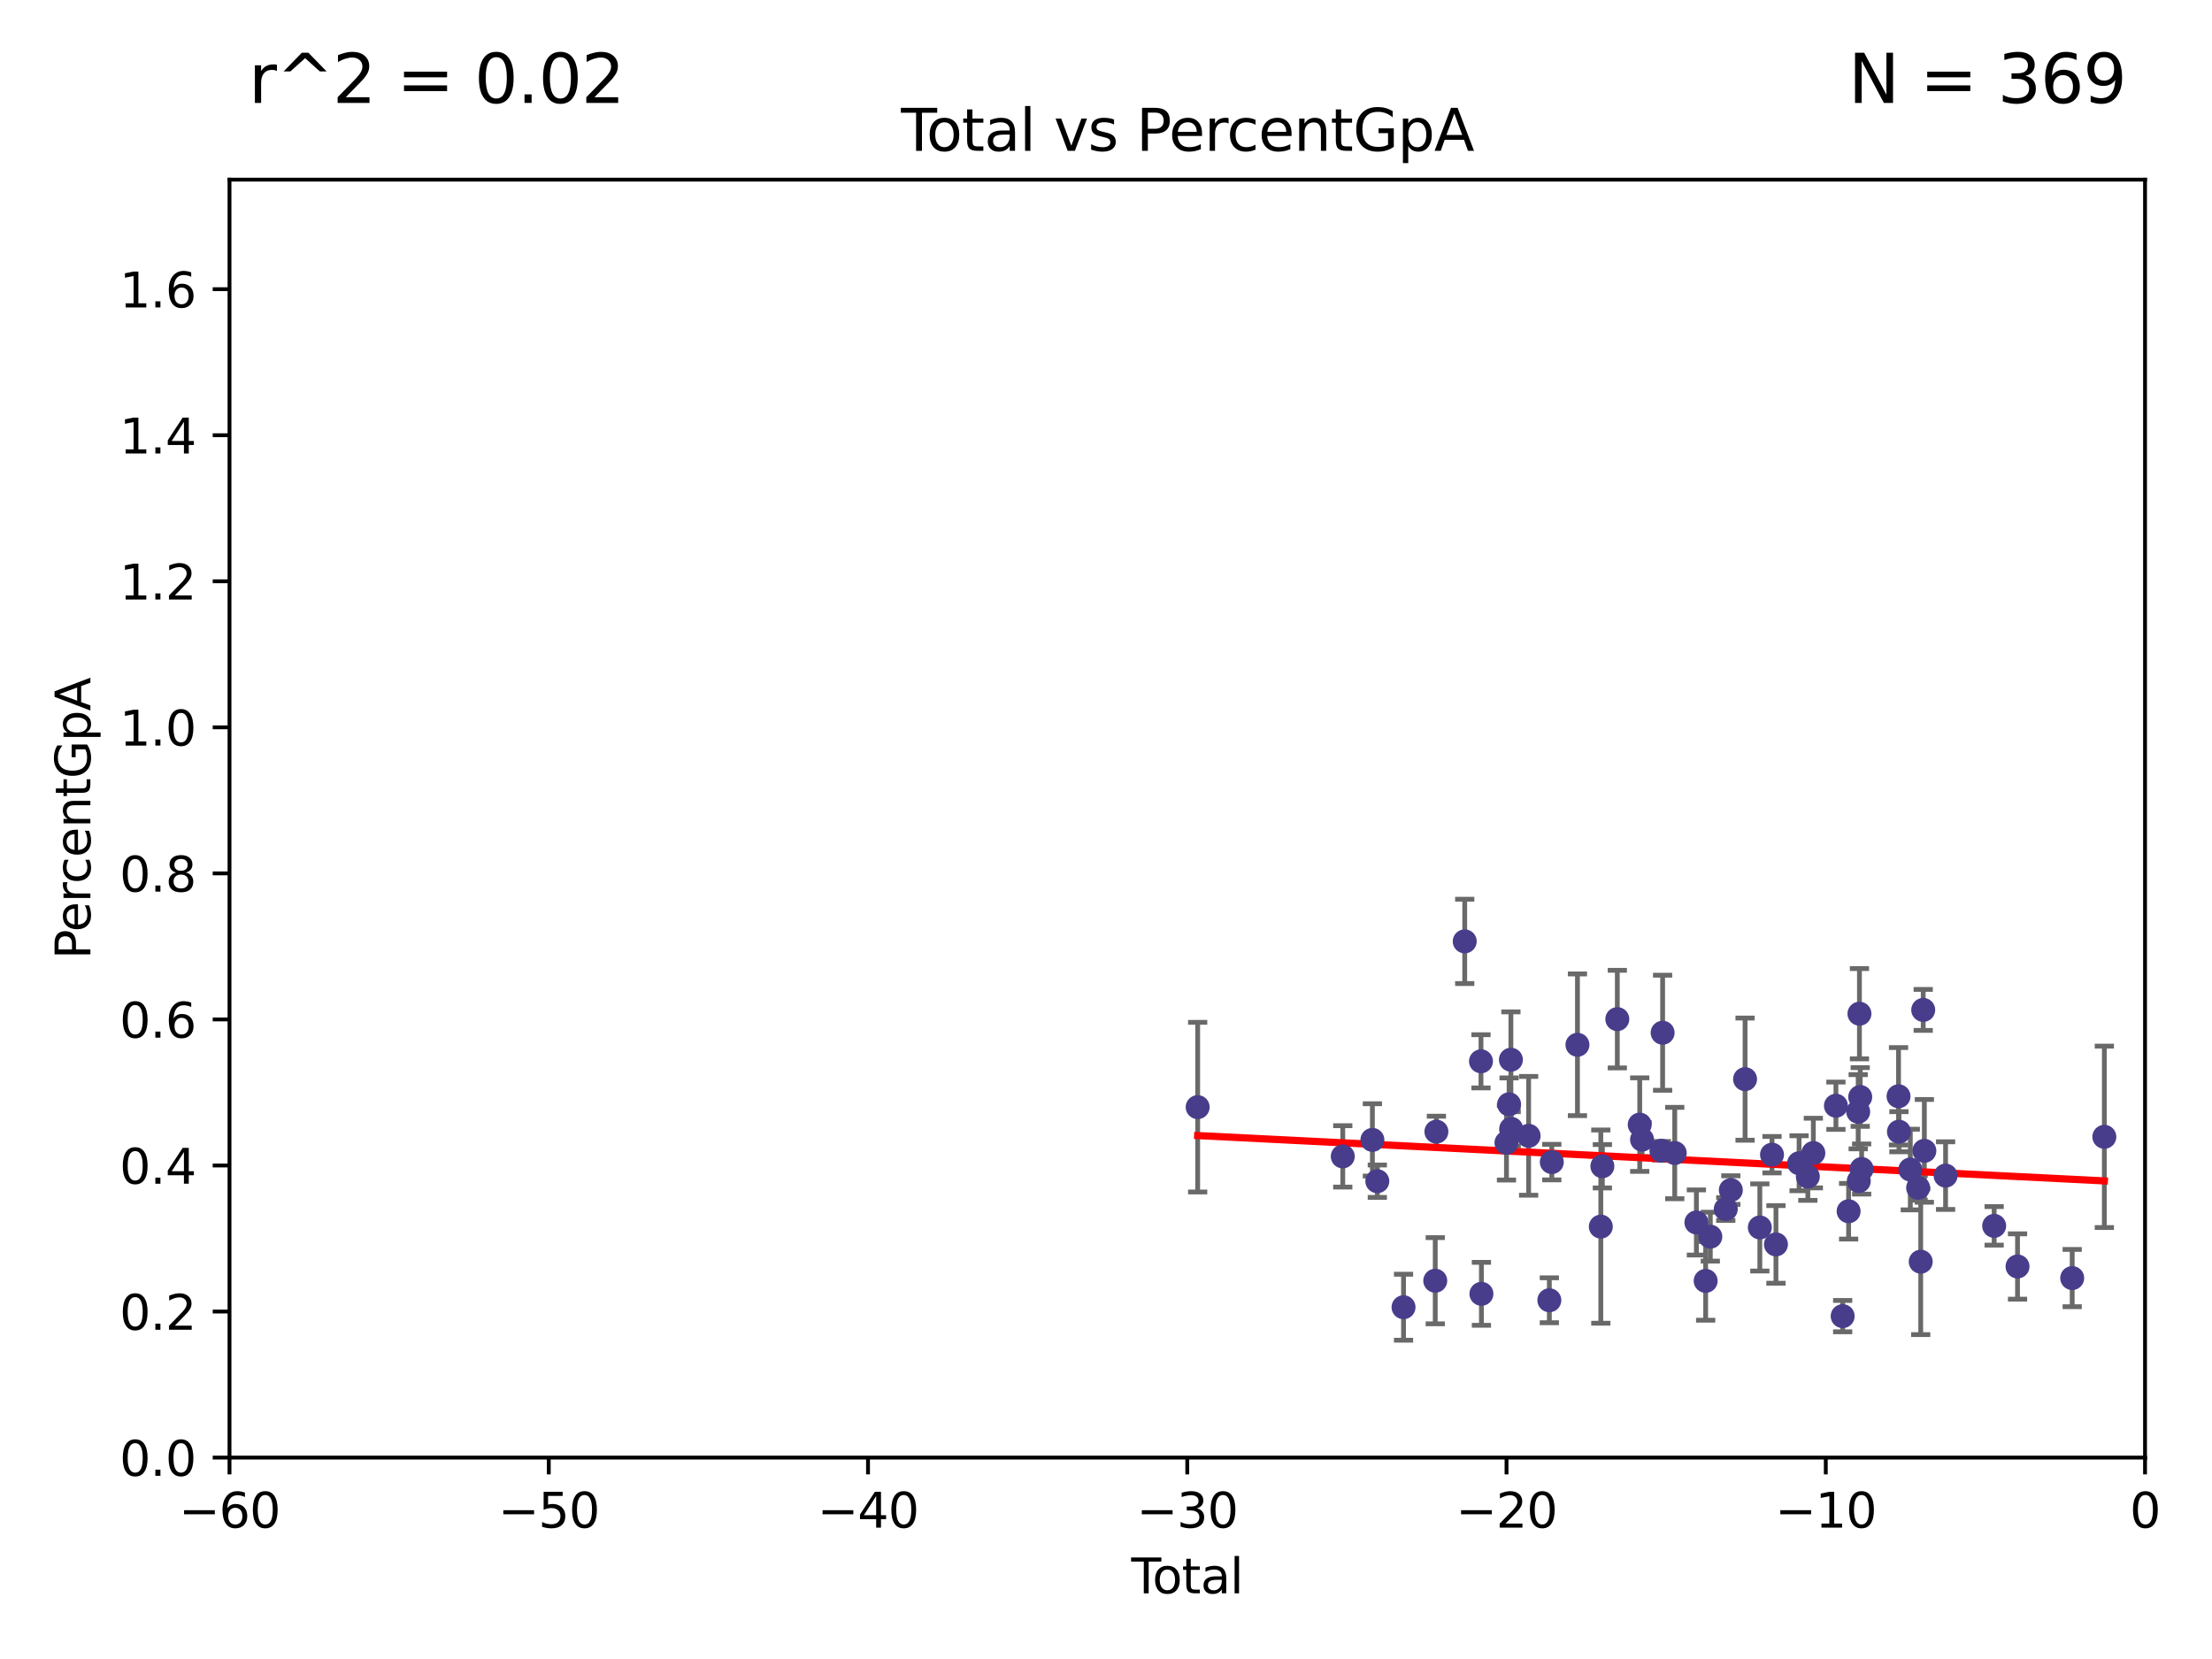 <?xml version="1.0" encoding="utf-8" standalone="no"?>
<!DOCTYPE svg PUBLIC "-//W3C//DTD SVG 1.1//EN"
  "http://www.w3.org/Graphics/SVG/1.1/DTD/svg11.dtd">
<svg xmlns:xlink="http://www.w3.org/1999/xlink" width="460.8pt" height="345.6pt" viewBox="0 0 460.8 345.6" xmlns="http://www.w3.org/2000/svg" version="1.1">
 <defs>
  <style type="text/css">*{stroke-linejoin: round; stroke-linecap: butt}</style>
 </defs>
 <g id="figure_1">
  <g id="patch_1">
   <path d="M 0 345.6 
L 460.8 345.6 
L 460.8 0 
L 0 0 
z
" style="fill: #ffffff"/>
  </g>
  <g id="axes_1">
   <g id="patch_2">
    <path d="M 47.81 303.64 
L 446.85 303.64 
L 446.85 37.422 
L 47.81 37.422 
z
" style="fill: #ffffff"/>
   </g>
   <g id="PathCollection_1">
    <defs>
     <path id="m0f0cad0b90" d="M 0 1.118 
C 0.297 1.118 0.581 1 0.791 0.791 
C 1 0.581 1.118 0.297 1.118 0 
C 1.118 -0.297 1 -0.581 0.791 -0.791 
C 0.581 -1 0.297 -1.118 0 -1.118 
C -0.297 -1.118 -0.581 -1 -0.791 -0.791 
C -1 -0.581 -1.118 -0.297 -1.118 0 
C -1.118 0.297 -1 0.581 -0.791 0.791 
C -0.581 1 -0.297 1.118 0 1.118 
z
" style="stroke: #483d8b"/>
    </defs>
    <g clip-path="url(#p3edbc4e175)">
     <use xlink:href="#m0f0cad0b90" x="249.497" y="230.636" style="fill: #483d8b; stroke: #483d8b"/>
     <use xlink:href="#m0f0cad0b90" x="279.723" y="240.898" style="fill: #483d8b; stroke: #483d8b"/>
     <use xlink:href="#m0f0cad0b90" x="285.896" y="237.459" style="fill: #483d8b; stroke: #483d8b"/>
     <use xlink:href="#m0f0cad0b90" x="286.922" y="246.068" style="fill: #483d8b; stroke: #483d8b"/>
     <use xlink:href="#m0f0cad0b90" x="292.381" y="272.318" style="fill: #483d8b; stroke: #483d8b"/>
     <use xlink:href="#m0f0cad0b90" x="298.989" y="266.798" style="fill: #483d8b; stroke: #483d8b"/>
     <use xlink:href="#m0f0cad0b90" x="299.228" y="235.745" style="fill: #483d8b; stroke: #483d8b"/>
     <use xlink:href="#m0f0cad0b90" x="305.128" y="196.105" style="fill: #483d8b; stroke: #483d8b"/>
     <use xlink:href="#m0f0cad0b90" x="308.516" y="221.09" style="fill: #483d8b; stroke: #483d8b"/>
     <use xlink:href="#m0f0cad0b90" x="308.606" y="269.526" style="fill: #483d8b; stroke: #483d8b"/>
     <use xlink:href="#m0f0cad0b90" x="313.825" y="238.059" style="fill: #483d8b; stroke: #483d8b"/>
     <use xlink:href="#m0f0cad0b90" x="314.37" y="230.044" style="fill: #483d8b; stroke: #483d8b"/>
     <use xlink:href="#m0f0cad0b90" x="314.749" y="220.758" style="fill: #483d8b; stroke: #483d8b"/>
     <use xlink:href="#m0f0cad0b90" x="314.809" y="235.152" style="fill: #483d8b; stroke: #483d8b"/>
     <use xlink:href="#m0f0cad0b90" x="318.44" y="236.613" style="fill: #483d8b; stroke: #483d8b"/>
     <use xlink:href="#m0f0cad0b90" x="322.756" y="270.867" style="fill: #483d8b; stroke: #483d8b"/>
     <use xlink:href="#m0f0cad0b90" x="323.267" y="242.086" style="fill: #483d8b; stroke: #483d8b"/>
     <use xlink:href="#m0f0cad0b90" x="328.612" y="217.647" style="fill: #483d8b; stroke: #483d8b"/>
     <use xlink:href="#m0f0cad0b90" x="333.48" y="255.527" style="fill: #483d8b; stroke: #483d8b"/>
     <use xlink:href="#m0f0cad0b90" x="333.803" y="242.948" style="fill: #483d8b; stroke: #483d8b"/>
     <use xlink:href="#m0f0cad0b90" x="336.916" y="212.301" style="fill: #483d8b; stroke: #483d8b"/>
     <use xlink:href="#m0f0cad0b90" x="341.585" y="234.276" style="fill: #483d8b; stroke: #483d8b"/>
     <use xlink:href="#m0f0cad0b90" x="342.07" y="237.404" style="fill: #483d8b; stroke: #483d8b"/>
     <use xlink:href="#m0f0cad0b90" x="346.105" y="239.721" style="fill: #483d8b; stroke: #483d8b"/>
     <use xlink:href="#m0f0cad0b90" x="346.355" y="215.136" style="fill: #483d8b; stroke: #483d8b"/>
     <use xlink:href="#m0f0cad0b90" x="348.878" y="240.198" style="fill: #483d8b; stroke: #483d8b"/>
     <use xlink:href="#m0f0cad0b90" x="353.39" y="254.661" style="fill: #483d8b; stroke: #483d8b"/>
     <use xlink:href="#m0f0cad0b90" x="355.32" y="266.83" style="fill: #483d8b; stroke: #483d8b"/>
     <use xlink:href="#m0f0cad0b90" x="356.289" y="257.621" style="fill: #483d8b; stroke: #483d8b"/>
     <use xlink:href="#m0f0cad0b90" x="359.51" y="251.87" style="fill: #483d8b; stroke: #483d8b"/>
     <use xlink:href="#m0f0cad0b90" x="360.564" y="247.916" style="fill: #483d8b; stroke: #483d8b"/>
     <use xlink:href="#m0f0cad0b90" x="363.53" y="224.804" style="fill: #483d8b; stroke: #483d8b"/>
     <use xlink:href="#m0f0cad0b90" x="366.606" y="255.699" style="fill: #483d8b; stroke: #483d8b"/>
     <use xlink:href="#m0f0cad0b90" x="369.143" y="240.539" style="fill: #483d8b; stroke: #483d8b"/>
     <use xlink:href="#m0f0cad0b90" x="369.962" y="259.234" style="fill: #483d8b; stroke: #483d8b"/>
     <use xlink:href="#m0f0cad0b90" x="374.781" y="242.325" style="fill: #483d8b; stroke: #483d8b"/>
     <use xlink:href="#m0f0cad0b90" x="376.606" y="245.094" style="fill: #483d8b; stroke: #483d8b"/>
     <use xlink:href="#m0f0cad0b90" x="377.752" y="240.203" style="fill: #483d8b; stroke: #483d8b"/>
     <use xlink:href="#m0f0cad0b90" x="382.455" y="230.344" style="fill: #483d8b; stroke: #483d8b"/>
     <use xlink:href="#m0f0cad0b90" x="383.862" y="274.174" style="fill: #483d8b; stroke: #483d8b"/>
     <use xlink:href="#m0f0cad0b90" x="385.101" y="252.327" style="fill: #483d8b; stroke: #483d8b"/>
     <use xlink:href="#m0f0cad0b90" x="387.096" y="231.596" style="fill: #483d8b; stroke: #483d8b"/>
     <use xlink:href="#m0f0cad0b90" x="387.216" y="246.04" style="fill: #483d8b; stroke: #483d8b"/>
     <use xlink:href="#m0f0cad0b90" x="387.356" y="211.174" style="fill: #483d8b; stroke: #483d8b"/>
     <use xlink:href="#m0f0cad0b90" x="387.517" y="228.522" style="fill: #483d8b; stroke: #483d8b"/>
     <use xlink:href="#m0f0cad0b90" x="387.815" y="243.53" style="fill: #483d8b; stroke: #483d8b"/>
     <use xlink:href="#m0f0cad0b90" x="395.499" y="228.373" style="fill: #483d8b; stroke: #483d8b"/>
     <use xlink:href="#m0f0cad0b90" x="395.584" y="235.757" style="fill: #483d8b; stroke: #483d8b"/>
     <use xlink:href="#m0f0cad0b90" x="397.952" y="243.635" style="fill: #483d8b; stroke: #483d8b"/>
     <use xlink:href="#m0f0cad0b90" x="399.581" y="247.445" style="fill: #483d8b; stroke: #483d8b"/>
     <use xlink:href="#m0f0cad0b90" x="400.122" y="262.833" style="fill: #483d8b; stroke: #483d8b"/>
     <use xlink:href="#m0f0cad0b90" x="400.641" y="210.384" style="fill: #483d8b; stroke: #483d8b"/>
     <use xlink:href="#m0f0cad0b90" x="400.879" y="239.742" style="fill: #483d8b; stroke: #483d8b"/>
     <use xlink:href="#m0f0cad0b90" x="405.301" y="244.904" style="fill: #483d8b; stroke: #483d8b"/>
     <use xlink:href="#m0f0cad0b90" x="415.42" y="255.371" style="fill: #483d8b; stroke: #483d8b"/>
     <use xlink:href="#m0f0cad0b90" x="420.288" y="263.83" style="fill: #483d8b; stroke: #483d8b"/>
     <use xlink:href="#m0f0cad0b90" x="431.677" y="266.244" style="fill: #483d8b; stroke: #483d8b"/>
     <use xlink:href="#m0f0cad0b90" x="438.373" y="236.821" style="fill: #483d8b; stroke: #483d8b"/>
    </g>
   </g>
   <g id="matplotlib.axis_1">
    <g id="xtick_1">
     <g id="line2d_1">
      <defs>
       <path id="m8036f5de0e" d="M 0 0 
L 0 3.5 
" style="stroke: #000000; stroke-width: 0.8"/>
      </defs>
      <g>
       <use xlink:href="#m8036f5de0e" x="47.81" y="303.64" style="stroke: #000000; stroke-width: 0.8"/>
      </g>
     </g>
     <g id="text_1">
      <!-- −60 -->
      <g transform="translate(37.258 318.238)scale(0.1 -0.1)">
       <defs>
        <path id="DejaVuSans-2212" d="M 678 2272 
L 4684 2272 
L 4684 1741 
L 678 1741 
L 678 2272 
z
" transform="scale(0.016)"/>
        <path id="DejaVuSans-36" d="M 2113 2584 
Q 1688 2584 1439 2293 
Q 1191 2003 1191 1497 
Q 1191 994 1439 701 
Q 1688 409 2113 409 
Q 2538 409 2786 701 
Q 3034 994 3034 1497 
Q 3034 2003 2786 2293 
Q 2538 2584 2113 2584 
z
M 3366 4563 
L 3366 3988 
Q 3128 4100 2886 4159 
Q 2644 4219 2406 4219 
Q 1781 4219 1451 3797 
Q 1122 3375 1075 2522 
Q 1259 2794 1537 2939 
Q 1816 3084 2150 3084 
Q 2853 3084 3261 2657 
Q 3669 2231 3669 1497 
Q 3669 778 3244 343 
Q 2819 -91 2113 -91 
Q 1303 -91 875 529 
Q 447 1150 447 2328 
Q 447 3434 972 4092 
Q 1497 4750 2381 4750 
Q 2619 4750 2861 4703 
Q 3103 4656 3366 4563 
z
" transform="scale(0.016)"/>
        <path id="DejaVuSans-30" d="M 2034 4250 
Q 1547 4250 1301 3770 
Q 1056 3291 1056 2328 
Q 1056 1369 1301 889 
Q 1547 409 2034 409 
Q 2525 409 2770 889 
Q 3016 1369 3016 2328 
Q 3016 3291 2770 3770 
Q 2525 4250 2034 4250 
z
M 2034 4750 
Q 2819 4750 3233 4129 
Q 3647 3509 3647 2328 
Q 3647 1150 3233 529 
Q 2819 -91 2034 -91 
Q 1250 -91 836 529 
Q 422 1150 422 2328 
Q 422 3509 836 4129 
Q 1250 4750 2034 4750 
z
" transform="scale(0.016)"/>
       </defs>
       <use xlink:href="#DejaVuSans-2212"/>
       <use xlink:href="#DejaVuSans-36" x="83.789"/>
       <use xlink:href="#DejaVuSans-30" x="147.412"/>
      </g>
     </g>
    </g>
    <g id="xtick_2">
     <g id="line2d_2">
      <g>
       <use xlink:href="#m8036f5de0e" x="114.317" y="303.64" style="stroke: #000000; stroke-width: 0.8"/>
      </g>
     </g>
     <g id="text_2">
      <!-- −50 -->
      <g transform="translate(103.764 318.238)scale(0.1 -0.1)">
       <defs>
        <path id="DejaVuSans-35" d="M 691 4666 
L 3169 4666 
L 3169 4134 
L 1269 4134 
L 1269 2991 
Q 1406 3038 1543 3061 
Q 1681 3084 1819 3084 
Q 2600 3084 3056 2656 
Q 3513 2228 3513 1497 
Q 3513 744 3044 326 
Q 2575 -91 1722 -91 
Q 1428 -91 1123 -41 
Q 819 9 494 109 
L 494 744 
Q 775 591 1075 516 
Q 1375 441 1709 441 
Q 2250 441 2565 725 
Q 2881 1009 2881 1497 
Q 2881 1984 2565 2268 
Q 2250 2553 1709 2553 
Q 1456 2553 1204 2497 
Q 953 2441 691 2322 
L 691 4666 
z
" transform="scale(0.016)"/>
       </defs>
       <use xlink:href="#DejaVuSans-2212"/>
       <use xlink:href="#DejaVuSans-35" x="83.789"/>
       <use xlink:href="#DejaVuSans-30" x="147.412"/>
      </g>
     </g>
    </g>
    <g id="xtick_3">
     <g id="line2d_3">
      <g>
       <use xlink:href="#m8036f5de0e" x="180.823" y="303.64" style="stroke: #000000; stroke-width: 0.8"/>
      </g>
     </g>
     <g id="text_3">
      <!-- −40 -->
      <g transform="translate(170.271 318.238)scale(0.1 -0.1)">
       <defs>
        <path id="DejaVuSans-34" d="M 2419 4116 
L 825 1625 
L 2419 1625 
L 2419 4116 
z
M 2253 4666 
L 3047 4666 
L 3047 1625 
L 3713 1625 
L 3713 1100 
L 3047 1100 
L 3047 0 
L 2419 0 
L 2419 1100 
L 313 1100 
L 313 1709 
L 2253 4666 
z
" transform="scale(0.016)"/>
       </defs>
       <use xlink:href="#DejaVuSans-2212"/>
       <use xlink:href="#DejaVuSans-34" x="83.789"/>
       <use xlink:href="#DejaVuSans-30" x="147.412"/>
      </g>
     </g>
    </g>
    <g id="xtick_4">
     <g id="line2d_4">
      <g>
       <use xlink:href="#m8036f5de0e" x="247.33" y="303.64" style="stroke: #000000; stroke-width: 0.8"/>
      </g>
     </g>
     <g id="text_4">
      <!-- −30 -->
      <g transform="translate(236.778 318.238)scale(0.1 -0.1)">
       <defs>
        <path id="DejaVuSans-33" d="M 2597 2516 
Q 3050 2419 3304 2112 
Q 3559 1806 3559 1356 
Q 3559 666 3084 287 
Q 2609 -91 1734 -91 
Q 1441 -91 1130 -33 
Q 819 25 488 141 
L 488 750 
Q 750 597 1062 519 
Q 1375 441 1716 441 
Q 2309 441 2620 675 
Q 2931 909 2931 1356 
Q 2931 1769 2642 2001 
Q 2353 2234 1838 2234 
L 1294 2234 
L 1294 2753 
L 1863 2753 
Q 2328 2753 2575 2939 
Q 2822 3125 2822 3475 
Q 2822 3834 2567 4026 
Q 2313 4219 1838 4219 
Q 1578 4219 1281 4162 
Q 984 4106 628 3988 
L 628 4550 
Q 988 4650 1302 4700 
Q 1616 4750 1894 4750 
Q 2613 4750 3031 4423 
Q 3450 4097 3450 3541 
Q 3450 3153 3228 2886 
Q 3006 2619 2597 2516 
z
" transform="scale(0.016)"/>
       </defs>
       <use xlink:href="#DejaVuSans-2212"/>
       <use xlink:href="#DejaVuSans-33" x="83.789"/>
       <use xlink:href="#DejaVuSans-30" x="147.412"/>
      </g>
     </g>
    </g>
    <g id="xtick_5">
     <g id="line2d_5">
      <g>
       <use xlink:href="#m8036f5de0e" x="313.837" y="303.64" style="stroke: #000000; stroke-width: 0.8"/>
      </g>
     </g>
     <g id="text_5">
      <!-- −20 -->
      <g transform="translate(303.284 318.238)scale(0.1 -0.1)">
       <defs>
        <path id="DejaVuSans-32" d="M 1228 531 
L 3431 531 
L 3431 0 
L 469 0 
L 469 531 
Q 828 903 1448 1529 
Q 2069 2156 2228 2338 
Q 2531 2678 2651 2914 
Q 2772 3150 2772 3378 
Q 2772 3750 2511 3984 
Q 2250 4219 1831 4219 
Q 1534 4219 1204 4116 
Q 875 4013 500 3803 
L 500 4441 
Q 881 4594 1212 4672 
Q 1544 4750 1819 4750 
Q 2544 4750 2975 4387 
Q 3406 4025 3406 3419 
Q 3406 3131 3298 2873 
Q 3191 2616 2906 2266 
Q 2828 2175 2409 1742 
Q 1991 1309 1228 531 
z
" transform="scale(0.016)"/>
       </defs>
       <use xlink:href="#DejaVuSans-2212"/>
       <use xlink:href="#DejaVuSans-32" x="83.789"/>
       <use xlink:href="#DejaVuSans-30" x="147.412"/>
      </g>
     </g>
    </g>
    <g id="xtick_6">
     <g id="line2d_6">
      <g>
       <use xlink:href="#m8036f5de0e" x="380.343" y="303.64" style="stroke: #000000; stroke-width: 0.8"/>
      </g>
     </g>
     <g id="text_6">
      <!-- −10 -->
      <g transform="translate(369.791 318.238)scale(0.1 -0.1)">
       <defs>
        <path id="DejaVuSans-31" d="M 794 531 
L 1825 531 
L 1825 4091 
L 703 3866 
L 703 4441 
L 1819 4666 
L 2450 4666 
L 2450 531 
L 3481 531 
L 3481 0 
L 794 0 
L 794 531 
z
" transform="scale(0.016)"/>
       </defs>
       <use xlink:href="#DejaVuSans-2212"/>
       <use xlink:href="#DejaVuSans-31" x="83.789"/>
       <use xlink:href="#DejaVuSans-30" x="147.412"/>
      </g>
     </g>
    </g>
    <g id="xtick_7">
     <g id="line2d_7">
      <g>
       <use xlink:href="#m8036f5de0e" x="446.85" y="303.64" style="stroke: #000000; stroke-width: 0.8"/>
      </g>
     </g>
     <g id="text_7">
      <!-- 0 -->
      <g transform="translate(443.669 318.238)scale(0.1 -0.1)">
       <use xlink:href="#DejaVuSans-30"/>
      </g>
     </g>
    </g>
    <g id="text_8">
     <!-- Total -->
     <g transform="translate(235.653 331.917)scale(0.1 -0.1)">
      <defs>
       <path id="DejaVuSans-54" d="M -19 4666 
L 3928 4666 
L 3928 4134 
L 2272 4134 
L 2272 0 
L 1638 0 
L 1638 4134 
L -19 4134 
L -19 4666 
z
" transform="scale(0.016)"/>
       <path id="DejaVuSans-6f" d="M 1959 3097 
Q 1497 3097 1228 2736 
Q 959 2375 959 1747 
Q 959 1119 1226 758 
Q 1494 397 1959 397 
Q 2419 397 2687 759 
Q 2956 1122 2956 1747 
Q 2956 2369 2687 2733 
Q 2419 3097 1959 3097 
z
M 1959 3584 
Q 2709 3584 3137 3096 
Q 3566 2609 3566 1747 
Q 3566 888 3137 398 
Q 2709 -91 1959 -91 
Q 1206 -91 779 398 
Q 353 888 353 1747 
Q 353 2609 779 3096 
Q 1206 3584 1959 3584 
z
" transform="scale(0.016)"/>
       <path id="DejaVuSans-74" d="M 1172 4494 
L 1172 3500 
L 2356 3500 
L 2356 3053 
L 1172 3053 
L 1172 1153 
Q 1172 725 1289 603 
Q 1406 481 1766 481 
L 2356 481 
L 2356 0 
L 1766 0 
Q 1100 0 847 248 
Q 594 497 594 1153 
L 594 3053 
L 172 3053 
L 172 3500 
L 594 3500 
L 594 4494 
L 1172 4494 
z
" transform="scale(0.016)"/>
       <path id="DejaVuSans-61" d="M 2194 1759 
Q 1497 1759 1228 1600 
Q 959 1441 959 1056 
Q 959 750 1161 570 
Q 1363 391 1709 391 
Q 2188 391 2477 730 
Q 2766 1069 2766 1631 
L 2766 1759 
L 2194 1759 
z
M 3341 1997 
L 3341 0 
L 2766 0 
L 2766 531 
Q 2569 213 2275 61 
Q 1981 -91 1556 -91 
Q 1019 -91 701 211 
Q 384 513 384 1019 
Q 384 1609 779 1909 
Q 1175 2209 1959 2209 
L 2766 2209 
L 2766 2266 
Q 2766 2663 2505 2880 
Q 2244 3097 1772 3097 
Q 1472 3097 1187 3025 
Q 903 2953 641 2809 
L 641 3341 
Q 956 3463 1253 3523 
Q 1550 3584 1831 3584 
Q 2591 3584 2966 3190 
Q 3341 2797 3341 1997 
z
" transform="scale(0.016)"/>
       <path id="DejaVuSans-6c" d="M 603 4863 
L 1178 4863 
L 1178 0 
L 603 0 
L 603 4863 
z
" transform="scale(0.016)"/>
      </defs>
      <use xlink:href="#DejaVuSans-54"/>
      <use xlink:href="#DejaVuSans-6f" x="44.084"/>
      <use xlink:href="#DejaVuSans-74" x="105.266"/>
      <use xlink:href="#DejaVuSans-61" x="144.475"/>
      <use xlink:href="#DejaVuSans-6c" x="205.754"/>
     </g>
    </g>
   </g>
   <g id="matplotlib.axis_2">
    <g id="ytick_1">
     <g id="line2d_8">
      <defs>
       <path id="m3112b71e80" d="M 0 0 
L -3.5 0 
" style="stroke: #000000; stroke-width: 0.8"/>
      </defs>
      <g>
       <use xlink:href="#m3112b71e80" x="47.81" y="303.64" style="stroke: #000000; stroke-width: 0.8"/>
      </g>
     </g>
     <g id="text_9">
      <!-- 0.0 -->
      <g transform="translate(24.907 307.439)scale(0.1 -0.1)">
       <defs>
        <path id="DejaVuSans-2e" d="M 684 794 
L 1344 794 
L 1344 0 
L 684 0 
L 684 794 
z
" transform="scale(0.016)"/>
       </defs>
       <use xlink:href="#DejaVuSans-30"/>
       <use xlink:href="#DejaVuSans-2e" x="63.623"/>
       <use xlink:href="#DejaVuSans-30" x="95.41"/>
      </g>
     </g>
    </g>
    <g id="ytick_2">
     <g id="line2d_9">
      <g>
       <use xlink:href="#m3112b71e80" x="47.81" y="273.215" style="stroke: #000000; stroke-width: 0.8"/>
      </g>
     </g>
     <g id="text_10">
      <!-- 0.2 -->
      <g transform="translate(24.907 277.014)scale(0.1 -0.1)">
       <use xlink:href="#DejaVuSans-30"/>
       <use xlink:href="#DejaVuSans-2e" x="63.623"/>
       <use xlink:href="#DejaVuSans-32" x="95.41"/>
      </g>
     </g>
    </g>
    <g id="ytick_3">
     <g id="line2d_10">
      <g>
       <use xlink:href="#m3112b71e80" x="47.81" y="242.79" style="stroke: #000000; stroke-width: 0.8"/>
      </g>
     </g>
     <g id="text_11">
      <!-- 0.4 -->
      <g transform="translate(24.907 246.589)scale(0.1 -0.1)">
       <use xlink:href="#DejaVuSans-30"/>
       <use xlink:href="#DejaVuSans-2e" x="63.623"/>
       <use xlink:href="#DejaVuSans-34" x="95.41"/>
      </g>
     </g>
    </g>
    <g id="ytick_4">
     <g id="line2d_11">
      <g>
       <use xlink:href="#m3112b71e80" x="47.81" y="212.365" style="stroke: #000000; stroke-width: 0.8"/>
      </g>
     </g>
     <g id="text_12">
      <!-- 0.6 -->
      <g transform="translate(24.907 216.164)scale(0.1 -0.1)">
       <use xlink:href="#DejaVuSans-30"/>
       <use xlink:href="#DejaVuSans-2e" x="63.623"/>
       <use xlink:href="#DejaVuSans-36" x="95.41"/>
      </g>
     </g>
    </g>
    <g id="ytick_5">
     <g id="line2d_12">
      <g>
       <use xlink:href="#m3112b71e80" x="47.81" y="181.94" style="stroke: #000000; stroke-width: 0.8"/>
      </g>
     </g>
     <g id="text_13">
      <!-- 0.8 -->
      <g transform="translate(24.907 185.739)scale(0.1 -0.1)">
       <defs>
        <path id="DejaVuSans-38" d="M 2034 2216 
Q 1584 2216 1326 1975 
Q 1069 1734 1069 1313 
Q 1069 891 1326 650 
Q 1584 409 2034 409 
Q 2484 409 2743 651 
Q 3003 894 3003 1313 
Q 3003 1734 2745 1975 
Q 2488 2216 2034 2216 
z
M 1403 2484 
Q 997 2584 770 2862 
Q 544 3141 544 3541 
Q 544 4100 942 4425 
Q 1341 4750 2034 4750 
Q 2731 4750 3128 4425 
Q 3525 4100 3525 3541 
Q 3525 3141 3298 2862 
Q 3072 2584 2669 2484 
Q 3125 2378 3379 2068 
Q 3634 1759 3634 1313 
Q 3634 634 3220 271 
Q 2806 -91 2034 -91 
Q 1263 -91 848 271 
Q 434 634 434 1313 
Q 434 1759 690 2068 
Q 947 2378 1403 2484 
z
M 1172 3481 
Q 1172 3119 1398 2916 
Q 1625 2713 2034 2713 
Q 2441 2713 2670 2916 
Q 2900 3119 2900 3481 
Q 2900 3844 2670 4047 
Q 2441 4250 2034 4250 
Q 1625 4250 1398 4047 
Q 1172 3844 1172 3481 
z
" transform="scale(0.016)"/>
       </defs>
       <use xlink:href="#DejaVuSans-30"/>
       <use xlink:href="#DejaVuSans-2e" x="63.623"/>
       <use xlink:href="#DejaVuSans-38" x="95.41"/>
      </g>
     </g>
    </g>
    <g id="ytick_6">
     <g id="line2d_13">
      <g>
       <use xlink:href="#m3112b71e80" x="47.81" y="151.515" style="stroke: #000000; stroke-width: 0.8"/>
      </g>
     </g>
     <g id="text_14">
      <!-- 1.0 -->
      <g transform="translate(24.907 155.315)scale(0.1 -0.1)">
       <use xlink:href="#DejaVuSans-31"/>
       <use xlink:href="#DejaVuSans-2e" x="63.623"/>
       <use xlink:href="#DejaVuSans-30" x="95.41"/>
      </g>
     </g>
    </g>
    <g id="ytick_7">
     <g id="line2d_14">
      <g>
       <use xlink:href="#m3112b71e80" x="47.81" y="121.09" style="stroke: #000000; stroke-width: 0.8"/>
      </g>
     </g>
     <g id="text_15">
      <!-- 1.2 -->
      <g transform="translate(24.907 124.89)scale(0.1 -0.1)">
       <use xlink:href="#DejaVuSans-31"/>
       <use xlink:href="#DejaVuSans-2e" x="63.623"/>
       <use xlink:href="#DejaVuSans-32" x="95.41"/>
      </g>
     </g>
    </g>
    <g id="ytick_8">
     <g id="line2d_15">
      <g>
       <use xlink:href="#m3112b71e80" x="47.81" y="90.665" style="stroke: #000000; stroke-width: 0.8"/>
      </g>
     </g>
     <g id="text_16">
      <!-- 1.4 -->
      <g transform="translate(24.907 94.465)scale(0.1 -0.1)">
       <use xlink:href="#DejaVuSans-31"/>
       <use xlink:href="#DejaVuSans-2e" x="63.623"/>
       <use xlink:href="#DejaVuSans-34" x="95.41"/>
      </g>
     </g>
    </g>
    <g id="ytick_9">
     <g id="line2d_16">
      <g>
       <use xlink:href="#m3112b71e80" x="47.81" y="60.241" style="stroke: #000000; stroke-width: 0.8"/>
      </g>
     </g>
     <g id="text_17">
      <!-- 1.6 -->
      <g transform="translate(24.907 64.04)scale(0.1 -0.1)">
       <use xlink:href="#DejaVuSans-31"/>
       <use xlink:href="#DejaVuSans-2e" x="63.623"/>
       <use xlink:href="#DejaVuSans-36" x="95.41"/>
      </g>
     </g>
    </g>
    <g id="text_18">
     <!-- PercentGpA -->
     <g transform="translate(18.827 199.807)rotate(-90)scale(0.1 -0.1)">
      <defs>
       <path id="DejaVuSans-50" d="M 1259 4147 
L 1259 2394 
L 2053 2394 
Q 2494 2394 2734 2622 
Q 2975 2850 2975 3272 
Q 2975 3691 2734 3919 
Q 2494 4147 2053 4147 
L 1259 4147 
z
M 628 4666 
L 2053 4666 
Q 2838 4666 3239 4311 
Q 3641 3956 3641 3272 
Q 3641 2581 3239 2228 
Q 2838 1875 2053 1875 
L 1259 1875 
L 1259 0 
L 628 0 
L 628 4666 
z
" transform="scale(0.016)"/>
       <path id="DejaVuSans-65" d="M 3597 1894 
L 3597 1613 
L 953 1613 
Q 991 1019 1311 708 
Q 1631 397 2203 397 
Q 2534 397 2845 478 
Q 3156 559 3463 722 
L 3463 178 
Q 3153 47 2828 -22 
Q 2503 -91 2169 -91 
Q 1331 -91 842 396 
Q 353 884 353 1716 
Q 353 2575 817 3079 
Q 1281 3584 2069 3584 
Q 2775 3584 3186 3129 
Q 3597 2675 3597 1894 
z
M 3022 2063 
Q 3016 2534 2758 2815 
Q 2500 3097 2075 3097 
Q 1594 3097 1305 2825 
Q 1016 2553 972 2059 
L 3022 2063 
z
" transform="scale(0.016)"/>
       <path id="DejaVuSans-72" d="M 2631 2963 
Q 2534 3019 2420 3045 
Q 2306 3072 2169 3072 
Q 1681 3072 1420 2755 
Q 1159 2438 1159 1844 
L 1159 0 
L 581 0 
L 581 3500 
L 1159 3500 
L 1159 2956 
Q 1341 3275 1631 3429 
Q 1922 3584 2338 3584 
Q 2397 3584 2469 3576 
Q 2541 3569 2628 3553 
L 2631 2963 
z
" transform="scale(0.016)"/>
       <path id="DejaVuSans-63" d="M 3122 3366 
L 3122 2828 
Q 2878 2963 2633 3030 
Q 2388 3097 2138 3097 
Q 1578 3097 1268 2742 
Q 959 2388 959 1747 
Q 959 1106 1268 751 
Q 1578 397 2138 397 
Q 2388 397 2633 464 
Q 2878 531 3122 666 
L 3122 134 
Q 2881 22 2623 -34 
Q 2366 -91 2075 -91 
Q 1284 -91 818 406 
Q 353 903 353 1747 
Q 353 2603 823 3093 
Q 1294 3584 2113 3584 
Q 2378 3584 2631 3529 
Q 2884 3475 3122 3366 
z
" transform="scale(0.016)"/>
       <path id="DejaVuSans-6e" d="M 3513 2113 
L 3513 0 
L 2938 0 
L 2938 2094 
Q 2938 2591 2744 2837 
Q 2550 3084 2163 3084 
Q 1697 3084 1428 2787 
Q 1159 2491 1159 1978 
L 1159 0 
L 581 0 
L 581 3500 
L 1159 3500 
L 1159 2956 
Q 1366 3272 1645 3428 
Q 1925 3584 2291 3584 
Q 2894 3584 3203 3211 
Q 3513 2838 3513 2113 
z
" transform="scale(0.016)"/>
       <path id="DejaVuSans-47" d="M 3809 666 
L 3809 1919 
L 2778 1919 
L 2778 2438 
L 4434 2438 
L 4434 434 
Q 4069 175 3628 42 
Q 3188 -91 2688 -91 
Q 1594 -91 976 548 
Q 359 1188 359 2328 
Q 359 3472 976 4111 
Q 1594 4750 2688 4750 
Q 3144 4750 3555 4637 
Q 3966 4525 4313 4306 
L 4313 3634 
Q 3963 3931 3569 4081 
Q 3175 4231 2741 4231 
Q 1884 4231 1454 3753 
Q 1025 3275 1025 2328 
Q 1025 1384 1454 906 
Q 1884 428 2741 428 
Q 3075 428 3337 486 
Q 3600 544 3809 666 
z
" transform="scale(0.016)"/>
       <path id="DejaVuSans-70" d="M 1159 525 
L 1159 -1331 
L 581 -1331 
L 581 3500 
L 1159 3500 
L 1159 2969 
Q 1341 3281 1617 3432 
Q 1894 3584 2278 3584 
Q 2916 3584 3314 3078 
Q 3713 2572 3713 1747 
Q 3713 922 3314 415 
Q 2916 -91 2278 -91 
Q 1894 -91 1617 61 
Q 1341 213 1159 525 
z
M 3116 1747 
Q 3116 2381 2855 2742 
Q 2594 3103 2138 3103 
Q 1681 3103 1420 2742 
Q 1159 2381 1159 1747 
Q 1159 1113 1420 752 
Q 1681 391 2138 391 
Q 2594 391 2855 752 
Q 3116 1113 3116 1747 
z
" transform="scale(0.016)"/>
       <path id="DejaVuSans-41" d="M 2188 4044 
L 1331 1722 
L 3047 1722 
L 2188 4044 
z
M 1831 4666 
L 2547 4666 
L 4325 0 
L 3669 0 
L 3244 1197 
L 1141 1197 
L 716 0 
L 50 0 
L 1831 4666 
z
" transform="scale(0.016)"/>
      </defs>
      <use xlink:href="#DejaVuSans-50"/>
      <use xlink:href="#DejaVuSans-65" x="56.678"/>
      <use xlink:href="#DejaVuSans-72" x="118.201"/>
      <use xlink:href="#DejaVuSans-63" x="157.064"/>
      <use xlink:href="#DejaVuSans-65" x="212.045"/>
      <use xlink:href="#DejaVuSans-6e" x="273.568"/>
      <use xlink:href="#DejaVuSans-74" x="336.947"/>
      <use xlink:href="#DejaVuSans-47" x="376.156"/>
      <use xlink:href="#DejaVuSans-70" x="453.646"/>
      <use xlink:href="#DejaVuSans-41" x="517.123"/>
     </g>
    </g>
   </g>
   <g id="LineCollection_1">
    <path d="M 249.497 248.306 
L 249.497 212.966 
" clip-path="url(#p3edbc4e175)" style="fill: none; stroke: #696969"/>
    <path d="M 279.723 247.289 
L 279.723 234.506 
" clip-path="url(#p3edbc4e175)" style="fill: none; stroke: #696969"/>
    <path d="M 285.896 244.989 
L 285.896 229.929 
" clip-path="url(#p3edbc4e175)" style="fill: none; stroke: #696969"/>
    <path d="M 286.922 249.442 
L 286.922 242.693 
" clip-path="url(#p3edbc4e175)" style="fill: none; stroke: #696969"/>
    <path d="M 292.381 279.191 
L 292.381 265.445 
" clip-path="url(#p3edbc4e175)" style="fill: none; stroke: #696969"/>
    <path d="M 298.989 275.771 
L 298.989 257.824 
" clip-path="url(#p3edbc4e175)" style="fill: none; stroke: #696969"/>
    <path d="M 299.228 238.965 
L 299.228 232.525 
" clip-path="url(#p3edbc4e175)" style="fill: none; stroke: #696969"/>
    <path d="M 305.128 204.889 
L 305.128 187.321 
" clip-path="url(#p3edbc4e175)" style="fill: none; stroke: #696969"/>
    <path d="M 308.516 226.631 
L 308.516 215.549 
" clip-path="url(#p3edbc4e175)" style="fill: none; stroke: #696969"/>
    <path d="M 308.606 276.079 
L 308.606 262.972 
" clip-path="url(#p3edbc4e175)" style="fill: none; stroke: #696969"/>
    <path d="M 313.825 245.823 
L 313.825 230.296 
" clip-path="url(#p3edbc4e175)" style="fill: none; stroke: #696969"/>
    <path d="M 314.37 235.538 
L 314.37 224.55 
" clip-path="url(#p3edbc4e175)" style="fill: none; stroke: #696969"/>
    <path d="M 314.749 230.718 
L 314.749 210.798 
" clip-path="url(#p3edbc4e175)" style="fill: none; stroke: #696969"/>
    <path d="M 314.809 238.717 
L 314.809 231.586 
" clip-path="url(#p3edbc4e175)" style="fill: none; stroke: #696969"/>
    <path d="M 318.44 248.985 
L 318.44 224.242 
" clip-path="url(#p3edbc4e175)" style="fill: none; stroke: #696969"/>
    <path d="M 322.756 275.545 
L 322.756 266.189 
" clip-path="url(#p3edbc4e175)" style="fill: none; stroke: #696969"/>
    <path d="M 323.267 245.793 
L 323.267 238.378 
" clip-path="url(#p3edbc4e175)" style="fill: none; stroke: #696969"/>
    <path d="M 328.612 232.405 
L 328.612 202.888 
" clip-path="url(#p3edbc4e175)" style="fill: none; stroke: #696969"/>
    <path d="M 333.48 275.651 
L 333.48 235.402 
" clip-path="url(#p3edbc4e175)" style="fill: none; stroke: #696969"/>
    <path d="M 333.803 247.468 
L 333.803 238.428 
" clip-path="url(#p3edbc4e175)" style="fill: none; stroke: #696969"/>
    <path d="M 336.916 222.47 
L 336.916 202.133 
" clip-path="url(#p3edbc4e175)" style="fill: none; stroke: #696969"/>
    <path d="M 341.585 244.019 
L 341.585 224.533 
" clip-path="url(#p3edbc4e175)" style="fill: none; stroke: #696969"/>
    <path d="M 342.07 240.956 
L 342.07 233.851 
" clip-path="url(#p3edbc4e175)" style="fill: none; stroke: #696969"/>
    <path d="M 346.105 241.646 
L 346.105 237.796 
" clip-path="url(#p3edbc4e175)" style="fill: none; stroke: #696969"/>
    <path d="M 346.355 227.121 
L 346.355 203.152 
" clip-path="url(#p3edbc4e175)" style="fill: none; stroke: #696969"/>
    <path d="M 348.878 249.715 
L 348.878 230.681 
" clip-path="url(#p3edbc4e175)" style="fill: none; stroke: #696969"/>
    <path d="M 353.39 261.445 
L 353.39 247.877 
" clip-path="url(#p3edbc4e175)" style="fill: none; stroke: #696969"/>
    <path d="M 355.32 275.028 
L 355.32 258.632 
" clip-path="url(#p3edbc4e175)" style="fill: none; stroke: #696969"/>
    <path d="M 356.289 262.715 
L 356.289 252.527 
" clip-path="url(#p3edbc4e175)" style="fill: none; stroke: #696969"/>
    <path d="M 359.51 254.243 
L 359.51 249.496 
" clip-path="url(#p3edbc4e175)" style="fill: none; stroke: #696969"/>
    <path d="M 360.564 250.898 
L 360.564 244.935 
" clip-path="url(#p3edbc4e175)" style="fill: none; stroke: #696969"/>
    <path d="M 363.53 237.529 
L 363.53 212.079 
" clip-path="url(#p3edbc4e175)" style="fill: none; stroke: #696969"/>
    <path d="M 366.606 264.774 
L 366.606 246.624 
" clip-path="url(#p3edbc4e175)" style="fill: none; stroke: #696969"/>
    <path d="M 369.143 244.334 
L 369.143 236.743 
" clip-path="url(#p3edbc4e175)" style="fill: none; stroke: #696969"/>
    <path d="M 369.962 267.321 
L 369.962 251.147 
" clip-path="url(#p3edbc4e175)" style="fill: none; stroke: #696969"/>
    <path d="M 374.781 248.049 
L 374.781 236.601 
" clip-path="url(#p3edbc4e175)" style="fill: none; stroke: #696969"/>
    <path d="M 376.606 250.057 
L 376.606 240.131 
" clip-path="url(#p3edbc4e175)" style="fill: none; stroke: #696969"/>
    <path d="M 377.752 247.455 
L 377.752 232.952 
" clip-path="url(#p3edbc4e175)" style="fill: none; stroke: #696969"/>
    <path d="M 382.455 235.27 
L 382.455 225.418 
" clip-path="url(#p3edbc4e175)" style="fill: none; stroke: #696969"/>
    <path d="M 383.862 277.44 
L 383.862 270.908 
" clip-path="url(#p3edbc4e175)" style="fill: none; stroke: #696969"/>
    <path d="M 385.101 258.118 
L 385.101 246.536 
" clip-path="url(#p3edbc4e175)" style="fill: none; stroke: #696969"/>
    <path d="M 387.096 239.331 
L 387.096 223.862 
" clip-path="url(#p3edbc4e175)" style="fill: none; stroke: #696969"/>
    <path d="M 387.216 246.806 
L 387.216 245.274 
" clip-path="url(#p3edbc4e175)" style="fill: none; stroke: #696969"/>
    <path d="M 387.356 220.582 
L 387.356 201.767 
" clip-path="url(#p3edbc4e175)" style="fill: none; stroke: #696969"/>
    <path d="M 387.517 234.641 
L 387.517 222.403 
" clip-path="url(#p3edbc4e175)" style="fill: none; stroke: #696969"/>
    <path d="M 387.815 248.755 
L 387.815 238.304 
" clip-path="url(#p3edbc4e175)" style="fill: none; stroke: #696969"/>
    <path d="M 395.499 238.516 
L 395.499 218.229 
" clip-path="url(#p3edbc4e175)" style="fill: none; stroke: #696969"/>
    <path d="M 395.584 239.935 
L 395.584 231.578 
" clip-path="url(#p3edbc4e175)" style="fill: none; stroke: #696969"/>
    <path d="M 397.952 252.039 
L 397.952 235.231 
" clip-path="url(#p3edbc4e175)" style="fill: none; stroke: #696969"/>
    <path d="M 399.581 250.029 
L 399.581 244.86 
" clip-path="url(#p3edbc4e175)" style="fill: none; stroke: #696969"/>
    <path d="M 400.122 278.02 
L 400.122 247.645 
" clip-path="url(#p3edbc4e175)" style="fill: none; stroke: #696969"/>
    <path d="M 400.641 214.653 
L 400.641 206.115 
" clip-path="url(#p3edbc4e175)" style="fill: none; stroke: #696969"/>
    <path d="M 400.879 250.445 
L 400.879 229.04 
" clip-path="url(#p3edbc4e175)" style="fill: none; stroke: #696969"/>
    <path d="M 405.301 251.947 
L 405.301 237.86 
" clip-path="url(#p3edbc4e175)" style="fill: none; stroke: #696969"/>
    <path d="M 415.42 259.383 
L 415.42 251.358 
" clip-path="url(#p3edbc4e175)" style="fill: none; stroke: #696969"/>
    <path d="M 420.288 270.635 
L 420.288 257.026 
" clip-path="url(#p3edbc4e175)" style="fill: none; stroke: #696969"/>
    <path d="M 431.677 272.212 
L 431.677 260.275 
" clip-path="url(#p3edbc4e175)" style="fill: none; stroke: #696969"/>
    <path d="M 438.373 255.716 
L 438.373 217.927 
" clip-path="url(#p3edbc4e175)" style="fill: none; stroke: #696969"/>
   </g>
   <g id="line2d_17">
    <defs>
     <path id="m9b0a0419a4" d="M 2 0 
L -2 -0 
" style="stroke: #696969"/>
    </defs>
    <g clip-path="url(#p3edbc4e175)">
     <use xlink:href="#m9b0a0419a4" x="249.497" y="248.306" style="fill: #696969; stroke: #696969"/>
     <use xlink:href="#m9b0a0419a4" x="279.723" y="247.289" style="fill: #696969; stroke: #696969"/>
     <use xlink:href="#m9b0a0419a4" x="285.896" y="244.989" style="fill: #696969; stroke: #696969"/>
     <use xlink:href="#m9b0a0419a4" x="286.922" y="249.442" style="fill: #696969; stroke: #696969"/>
     <use xlink:href="#m9b0a0419a4" x="292.381" y="279.191" style="fill: #696969; stroke: #696969"/>
     <use xlink:href="#m9b0a0419a4" x="298.989" y="275.771" style="fill: #696969; stroke: #696969"/>
     <use xlink:href="#m9b0a0419a4" x="299.228" y="238.965" style="fill: #696969; stroke: #696969"/>
     <use xlink:href="#m9b0a0419a4" x="305.128" y="204.889" style="fill: #696969; stroke: #696969"/>
     <use xlink:href="#m9b0a0419a4" x="308.516" y="226.631" style="fill: #696969; stroke: #696969"/>
     <use xlink:href="#m9b0a0419a4" x="308.606" y="276.079" style="fill: #696969; stroke: #696969"/>
     <use xlink:href="#m9b0a0419a4" x="313.825" y="245.823" style="fill: #696969; stroke: #696969"/>
     <use xlink:href="#m9b0a0419a4" x="314.37" y="235.538" style="fill: #696969; stroke: #696969"/>
     <use xlink:href="#m9b0a0419a4" x="314.749" y="230.718" style="fill: #696969; stroke: #696969"/>
     <use xlink:href="#m9b0a0419a4" x="314.809" y="238.717" style="fill: #696969; stroke: #696969"/>
     <use xlink:href="#m9b0a0419a4" x="318.44" y="248.985" style="fill: #696969; stroke: #696969"/>
     <use xlink:href="#m9b0a0419a4" x="322.756" y="275.545" style="fill: #696969; stroke: #696969"/>
     <use xlink:href="#m9b0a0419a4" x="323.267" y="245.793" style="fill: #696969; stroke: #696969"/>
     <use xlink:href="#m9b0a0419a4" x="328.612" y="232.405" style="fill: #696969; stroke: #696969"/>
     <use xlink:href="#m9b0a0419a4" x="333.48" y="275.651" style="fill: #696969; stroke: #696969"/>
     <use xlink:href="#m9b0a0419a4" x="333.803" y="247.468" style="fill: #696969; stroke: #696969"/>
     <use xlink:href="#m9b0a0419a4" x="336.916" y="222.47" style="fill: #696969; stroke: #696969"/>
     <use xlink:href="#m9b0a0419a4" x="341.585" y="244.019" style="fill: #696969; stroke: #696969"/>
     <use xlink:href="#m9b0a0419a4" x="342.07" y="240.956" style="fill: #696969; stroke: #696969"/>
     <use xlink:href="#m9b0a0419a4" x="346.105" y="241.646" style="fill: #696969; stroke: #696969"/>
     <use xlink:href="#m9b0a0419a4" x="346.355" y="227.121" style="fill: #696969; stroke: #696969"/>
     <use xlink:href="#m9b0a0419a4" x="348.878" y="249.715" style="fill: #696969; stroke: #696969"/>
     <use xlink:href="#m9b0a0419a4" x="353.39" y="261.445" style="fill: #696969; stroke: #696969"/>
     <use xlink:href="#m9b0a0419a4" x="355.32" y="275.028" style="fill: #696969; stroke: #696969"/>
     <use xlink:href="#m9b0a0419a4" x="356.289" y="262.715" style="fill: #696969; stroke: #696969"/>
     <use xlink:href="#m9b0a0419a4" x="359.51" y="254.243" style="fill: #696969; stroke: #696969"/>
     <use xlink:href="#m9b0a0419a4" x="360.564" y="250.898" style="fill: #696969; stroke: #696969"/>
     <use xlink:href="#m9b0a0419a4" x="363.53" y="237.529" style="fill: #696969; stroke: #696969"/>
     <use xlink:href="#m9b0a0419a4" x="366.606" y="264.774" style="fill: #696969; stroke: #696969"/>
     <use xlink:href="#m9b0a0419a4" x="369.143" y="244.334" style="fill: #696969; stroke: #696969"/>
     <use xlink:href="#m9b0a0419a4" x="369.962" y="267.321" style="fill: #696969; stroke: #696969"/>
     <use xlink:href="#m9b0a0419a4" x="374.781" y="248.049" style="fill: #696969; stroke: #696969"/>
     <use xlink:href="#m9b0a0419a4" x="376.606" y="250.057" style="fill: #696969; stroke: #696969"/>
     <use xlink:href="#m9b0a0419a4" x="377.752" y="247.455" style="fill: #696969; stroke: #696969"/>
     <use xlink:href="#m9b0a0419a4" x="382.455" y="235.27" style="fill: #696969; stroke: #696969"/>
     <use xlink:href="#m9b0a0419a4" x="383.862" y="277.44" style="fill: #696969; stroke: #696969"/>
     <use xlink:href="#m9b0a0419a4" x="385.101" y="258.118" style="fill: #696969; stroke: #696969"/>
     <use xlink:href="#m9b0a0419a4" x="387.096" y="239.331" style="fill: #696969; stroke: #696969"/>
     <use xlink:href="#m9b0a0419a4" x="387.216" y="246.806" style="fill: #696969; stroke: #696969"/>
     <use xlink:href="#m9b0a0419a4" x="387.356" y="220.582" style="fill: #696969; stroke: #696969"/>
     <use xlink:href="#m9b0a0419a4" x="387.517" y="234.641" style="fill: #696969; stroke: #696969"/>
     <use xlink:href="#m9b0a0419a4" x="387.815" y="248.755" style="fill: #696969; stroke: #696969"/>
     <use xlink:href="#m9b0a0419a4" x="395.499" y="238.516" style="fill: #696969; stroke: #696969"/>
     <use xlink:href="#m9b0a0419a4" x="395.584" y="239.935" style="fill: #696969; stroke: #696969"/>
     <use xlink:href="#m9b0a0419a4" x="397.952" y="252.039" style="fill: #696969; stroke: #696969"/>
     <use xlink:href="#m9b0a0419a4" x="399.581" y="250.029" style="fill: #696969; stroke: #696969"/>
     <use xlink:href="#m9b0a0419a4" x="400.122" y="278.02" style="fill: #696969; stroke: #696969"/>
     <use xlink:href="#m9b0a0419a4" x="400.641" y="214.653" style="fill: #696969; stroke: #696969"/>
     <use xlink:href="#m9b0a0419a4" x="400.879" y="250.445" style="fill: #696969; stroke: #696969"/>
     <use xlink:href="#m9b0a0419a4" x="405.301" y="251.947" style="fill: #696969; stroke: #696969"/>
     <use xlink:href="#m9b0a0419a4" x="415.42" y="259.383" style="fill: #696969; stroke: #696969"/>
     <use xlink:href="#m9b0a0419a4" x="420.288" y="270.635" style="fill: #696969; stroke: #696969"/>
     <use xlink:href="#m9b0a0419a4" x="431.677" y="272.212" style="fill: #696969; stroke: #696969"/>
     <use xlink:href="#m9b0a0419a4" x="438.373" y="255.716" style="fill: #696969; stroke: #696969"/>
    </g>
   </g>
   <g id="line2d_18">
    <g clip-path="url(#p3edbc4e175)">
     <use xlink:href="#m9b0a0419a4" x="249.497" y="212.966" style="fill: #696969; stroke: #696969"/>
     <use xlink:href="#m9b0a0419a4" x="279.723" y="234.506" style="fill: #696969; stroke: #696969"/>
     <use xlink:href="#m9b0a0419a4" x="285.896" y="229.929" style="fill: #696969; stroke: #696969"/>
     <use xlink:href="#m9b0a0419a4" x="286.922" y="242.693" style="fill: #696969; stroke: #696969"/>
     <use xlink:href="#m9b0a0419a4" x="292.381" y="265.445" style="fill: #696969; stroke: #696969"/>
     <use xlink:href="#m9b0a0419a4" x="298.989" y="257.824" style="fill: #696969; stroke: #696969"/>
     <use xlink:href="#m9b0a0419a4" x="299.228" y="232.525" style="fill: #696969; stroke: #696969"/>
     <use xlink:href="#m9b0a0419a4" x="305.128" y="187.321" style="fill: #696969; stroke: #696969"/>
     <use xlink:href="#m9b0a0419a4" x="308.516" y="215.549" style="fill: #696969; stroke: #696969"/>
     <use xlink:href="#m9b0a0419a4" x="308.606" y="262.972" style="fill: #696969; stroke: #696969"/>
     <use xlink:href="#m9b0a0419a4" x="313.825" y="230.296" style="fill: #696969; stroke: #696969"/>
     <use xlink:href="#m9b0a0419a4" x="314.37" y="224.55" style="fill: #696969; stroke: #696969"/>
     <use xlink:href="#m9b0a0419a4" x="314.749" y="210.798" style="fill: #696969; stroke: #696969"/>
     <use xlink:href="#m9b0a0419a4" x="314.809" y="231.586" style="fill: #696969; stroke: #696969"/>
     <use xlink:href="#m9b0a0419a4" x="318.44" y="224.242" style="fill: #696969; stroke: #696969"/>
     <use xlink:href="#m9b0a0419a4" x="322.756" y="266.189" style="fill: #696969; stroke: #696969"/>
     <use xlink:href="#m9b0a0419a4" x="323.267" y="238.378" style="fill: #696969; stroke: #696969"/>
     <use xlink:href="#m9b0a0419a4" x="328.612" y="202.888" style="fill: #696969; stroke: #696969"/>
     <use xlink:href="#m9b0a0419a4" x="333.48" y="235.402" style="fill: #696969; stroke: #696969"/>
     <use xlink:href="#m9b0a0419a4" x="333.803" y="238.428" style="fill: #696969; stroke: #696969"/>
     <use xlink:href="#m9b0a0419a4" x="336.916" y="202.133" style="fill: #696969; stroke: #696969"/>
     <use xlink:href="#m9b0a0419a4" x="341.585" y="224.533" style="fill: #696969; stroke: #696969"/>
     <use xlink:href="#m9b0a0419a4" x="342.07" y="233.851" style="fill: #696969; stroke: #696969"/>
     <use xlink:href="#m9b0a0419a4" x="346.105" y="237.796" style="fill: #696969; stroke: #696969"/>
     <use xlink:href="#m9b0a0419a4" x="346.355" y="203.152" style="fill: #696969; stroke: #696969"/>
     <use xlink:href="#m9b0a0419a4" x="348.878" y="230.681" style="fill: #696969; stroke: #696969"/>
     <use xlink:href="#m9b0a0419a4" x="353.39" y="247.877" style="fill: #696969; stroke: #696969"/>
     <use xlink:href="#m9b0a0419a4" x="355.32" y="258.632" style="fill: #696969; stroke: #696969"/>
     <use xlink:href="#m9b0a0419a4" x="356.289" y="252.527" style="fill: #696969; stroke: #696969"/>
     <use xlink:href="#m9b0a0419a4" x="359.51" y="249.496" style="fill: #696969; stroke: #696969"/>
     <use xlink:href="#m9b0a0419a4" x="360.564" y="244.935" style="fill: #696969; stroke: #696969"/>
     <use xlink:href="#m9b0a0419a4" x="363.53" y="212.079" style="fill: #696969; stroke: #696969"/>
     <use xlink:href="#m9b0a0419a4" x="366.606" y="246.624" style="fill: #696969; stroke: #696969"/>
     <use xlink:href="#m9b0a0419a4" x="369.143" y="236.743" style="fill: #696969; stroke: #696969"/>
     <use xlink:href="#m9b0a0419a4" x="369.962" y="251.147" style="fill: #696969; stroke: #696969"/>
     <use xlink:href="#m9b0a0419a4" x="374.781" y="236.601" style="fill: #696969; stroke: #696969"/>
     <use xlink:href="#m9b0a0419a4" x="376.606" y="240.131" style="fill: #696969; stroke: #696969"/>
     <use xlink:href="#m9b0a0419a4" x="377.752" y="232.952" style="fill: #696969; stroke: #696969"/>
     <use xlink:href="#m9b0a0419a4" x="382.455" y="225.418" style="fill: #696969; stroke: #696969"/>
     <use xlink:href="#m9b0a0419a4" x="383.862" y="270.908" style="fill: #696969; stroke: #696969"/>
     <use xlink:href="#m9b0a0419a4" x="385.101" y="246.536" style="fill: #696969; stroke: #696969"/>
     <use xlink:href="#m9b0a0419a4" x="387.096" y="223.862" style="fill: #696969; stroke: #696969"/>
     <use xlink:href="#m9b0a0419a4" x="387.216" y="245.274" style="fill: #696969; stroke: #696969"/>
     <use xlink:href="#m9b0a0419a4" x="387.356" y="201.767" style="fill: #696969; stroke: #696969"/>
     <use xlink:href="#m9b0a0419a4" x="387.517" y="222.403" style="fill: #696969; stroke: #696969"/>
     <use xlink:href="#m9b0a0419a4" x="387.815" y="238.304" style="fill: #696969; stroke: #696969"/>
     <use xlink:href="#m9b0a0419a4" x="395.499" y="218.229" style="fill: #696969; stroke: #696969"/>
     <use xlink:href="#m9b0a0419a4" x="395.584" y="231.578" style="fill: #696969; stroke: #696969"/>
     <use xlink:href="#m9b0a0419a4" x="397.952" y="235.231" style="fill: #696969; stroke: #696969"/>
     <use xlink:href="#m9b0a0419a4" x="399.581" y="244.86" style="fill: #696969; stroke: #696969"/>
     <use xlink:href="#m9b0a0419a4" x="400.122" y="247.645" style="fill: #696969; stroke: #696969"/>
     <use xlink:href="#m9b0a0419a4" x="400.641" y="206.115" style="fill: #696969; stroke: #696969"/>
     <use xlink:href="#m9b0a0419a4" x="400.879" y="229.04" style="fill: #696969; stroke: #696969"/>
     <use xlink:href="#m9b0a0419a4" x="405.301" y="237.86" style="fill: #696969; stroke: #696969"/>
     <use xlink:href="#m9b0a0419a4" x="415.42" y="251.358" style="fill: #696969; stroke: #696969"/>
     <use xlink:href="#m9b0a0419a4" x="420.288" y="257.026" style="fill: #696969; stroke: #696969"/>
     <use xlink:href="#m9b0a0419a4" x="431.677" y="260.275" style="fill: #696969; stroke: #696969"/>
     <use xlink:href="#m9b0a0419a4" x="438.373" y="217.927" style="fill: #696969; stroke: #696969"/>
    </g>
   </g>
   <g id="line2d_19">
    <path d="M 249.497 236.558 
L 279.723 238.069 
L 285.896 238.378 
L 286.922 238.429 
L 292.381 238.702 
L 298.989 239.032 
L 299.228 239.044 
L 305.128 239.339 
L 308.516 239.509 
L 308.606 239.513 
L 313.825 239.774 
L 314.37 239.801 
L 314.749 239.82 
L 314.809 239.823 
L 318.44 240.005 
L 322.756 240.221 
L 323.267 240.246 
L 328.612 240.514 
L 333.48 240.757 
L 333.803 240.773 
L 336.916 240.929 
L 341.585 241.162 
L 342.07 241.186 
L 346.105 241.388 
L 346.355 241.401 
L 348.878 241.527 
L 353.39 241.752 
L 355.32 241.849 
L 356.289 241.897 
L 359.51 242.058 
L 360.564 242.111 
L 363.53 242.259 
L 366.606 242.413 
L 369.143 242.54 
L 369.962 242.581 
L 374.781 242.822 
L 376.606 242.913 
L 377.752 242.971 
L 382.455 243.206 
L 383.862 243.276 
L 385.101 243.338 
L 387.096 243.438 
L 387.216 243.444 
L 387.356 243.451 
L 387.517 243.459 
L 387.815 243.474 
L 395.499 243.858 
L 395.584 243.862 
L 397.952 243.981 
L 399.581 244.062 
L 400.122 244.089 
L 400.641 244.115 
L 400.879 244.127 
L 405.301 244.348 
L 415.42 244.854 
L 420.288 245.097 
L 431.677 245.667 
L 438.373 246.002 
" clip-path="url(#p3edbc4e175)" style="fill: none; stroke: #ff0000; stroke-width: 1.5; stroke-linecap: square"/>
   </g>
   <g id="line2d_20">
    <defs>
     <path id="mc32a88190c" d="M 0 2 
C 0.53 2 1.039 1.789 1.414 1.414 
C 1.789 1.039 2 0.53 2 0 
C 2 -0.53 1.789 -1.039 1.414 -1.414 
C 1.039 -1.789 0.53 -2 0 -2 
C -0.53 -2 -1.039 -1.789 -1.414 -1.414 
C -1.789 -1.039 -2 -0.53 -2 0 
C -2 0.53 -1.789 1.039 -1.414 1.414 
C -1.039 1.789 -0.53 2 0 2 
z
" style="stroke: #483d8b"/>
    </defs>
    <g clip-path="url(#p3edbc4e175)">
     <use xlink:href="#mc32a88190c" x="249.497" y="230.636" style="fill: #483d8b; stroke: #483d8b"/>
     <use xlink:href="#mc32a88190c" x="279.723" y="240.898" style="fill: #483d8b; stroke: #483d8b"/>
     <use xlink:href="#mc32a88190c" x="285.896" y="237.459" style="fill: #483d8b; stroke: #483d8b"/>
     <use xlink:href="#mc32a88190c" x="286.922" y="246.068" style="fill: #483d8b; stroke: #483d8b"/>
     <use xlink:href="#mc32a88190c" x="292.381" y="272.318" style="fill: #483d8b; stroke: #483d8b"/>
     <use xlink:href="#mc32a88190c" x="298.989" y="266.798" style="fill: #483d8b; stroke: #483d8b"/>
     <use xlink:href="#mc32a88190c" x="299.228" y="235.745" style="fill: #483d8b; stroke: #483d8b"/>
     <use xlink:href="#mc32a88190c" x="305.128" y="196.105" style="fill: #483d8b; stroke: #483d8b"/>
     <use xlink:href="#mc32a88190c" x="308.516" y="221.09" style="fill: #483d8b; stroke: #483d8b"/>
     <use xlink:href="#mc32a88190c" x="308.606" y="269.526" style="fill: #483d8b; stroke: #483d8b"/>
     <use xlink:href="#mc32a88190c" x="313.825" y="238.059" style="fill: #483d8b; stroke: #483d8b"/>
     <use xlink:href="#mc32a88190c" x="314.37" y="230.044" style="fill: #483d8b; stroke: #483d8b"/>
     <use xlink:href="#mc32a88190c" x="314.749" y="220.758" style="fill: #483d8b; stroke: #483d8b"/>
     <use xlink:href="#mc32a88190c" x="314.809" y="235.152" style="fill: #483d8b; stroke: #483d8b"/>
     <use xlink:href="#mc32a88190c" x="318.44" y="236.613" style="fill: #483d8b; stroke: #483d8b"/>
     <use xlink:href="#mc32a88190c" x="322.756" y="270.867" style="fill: #483d8b; stroke: #483d8b"/>
     <use xlink:href="#mc32a88190c" x="323.267" y="242.086" style="fill: #483d8b; stroke: #483d8b"/>
     <use xlink:href="#mc32a88190c" x="328.612" y="217.647" style="fill: #483d8b; stroke: #483d8b"/>
     <use xlink:href="#mc32a88190c" x="333.48" y="255.527" style="fill: #483d8b; stroke: #483d8b"/>
     <use xlink:href="#mc32a88190c" x="333.803" y="242.948" style="fill: #483d8b; stroke: #483d8b"/>
     <use xlink:href="#mc32a88190c" x="336.916" y="212.301" style="fill: #483d8b; stroke: #483d8b"/>
     <use xlink:href="#mc32a88190c" x="341.585" y="234.276" style="fill: #483d8b; stroke: #483d8b"/>
     <use xlink:href="#mc32a88190c" x="342.07" y="237.404" style="fill: #483d8b; stroke: #483d8b"/>
     <use xlink:href="#mc32a88190c" x="346.105" y="239.721" style="fill: #483d8b; stroke: #483d8b"/>
     <use xlink:href="#mc32a88190c" x="346.355" y="215.136" style="fill: #483d8b; stroke: #483d8b"/>
     <use xlink:href="#mc32a88190c" x="348.878" y="240.198" style="fill: #483d8b; stroke: #483d8b"/>
     <use xlink:href="#mc32a88190c" x="353.39" y="254.661" style="fill: #483d8b; stroke: #483d8b"/>
     <use xlink:href="#mc32a88190c" x="355.32" y="266.83" style="fill: #483d8b; stroke: #483d8b"/>
     <use xlink:href="#mc32a88190c" x="356.289" y="257.621" style="fill: #483d8b; stroke: #483d8b"/>
     <use xlink:href="#mc32a88190c" x="359.51" y="251.87" style="fill: #483d8b; stroke: #483d8b"/>
     <use xlink:href="#mc32a88190c" x="360.564" y="247.916" style="fill: #483d8b; stroke: #483d8b"/>
     <use xlink:href="#mc32a88190c" x="363.53" y="224.804" style="fill: #483d8b; stroke: #483d8b"/>
     <use xlink:href="#mc32a88190c" x="366.606" y="255.699" style="fill: #483d8b; stroke: #483d8b"/>
     <use xlink:href="#mc32a88190c" x="369.143" y="240.539" style="fill: #483d8b; stroke: #483d8b"/>
     <use xlink:href="#mc32a88190c" x="369.962" y="259.234" style="fill: #483d8b; stroke: #483d8b"/>
     <use xlink:href="#mc32a88190c" x="374.781" y="242.325" style="fill: #483d8b; stroke: #483d8b"/>
     <use xlink:href="#mc32a88190c" x="376.606" y="245.094" style="fill: #483d8b; stroke: #483d8b"/>
     <use xlink:href="#mc32a88190c" x="377.752" y="240.203" style="fill: #483d8b; stroke: #483d8b"/>
     <use xlink:href="#mc32a88190c" x="382.455" y="230.344" style="fill: #483d8b; stroke: #483d8b"/>
     <use xlink:href="#mc32a88190c" x="383.862" y="274.174" style="fill: #483d8b; stroke: #483d8b"/>
     <use xlink:href="#mc32a88190c" x="385.101" y="252.327" style="fill: #483d8b; stroke: #483d8b"/>
     <use xlink:href="#mc32a88190c" x="387.096" y="231.596" style="fill: #483d8b; stroke: #483d8b"/>
     <use xlink:href="#mc32a88190c" x="387.216" y="246.04" style="fill: #483d8b; stroke: #483d8b"/>
     <use xlink:href="#mc32a88190c" x="387.356" y="211.174" style="fill: #483d8b; stroke: #483d8b"/>
     <use xlink:href="#mc32a88190c" x="387.517" y="228.522" style="fill: #483d8b; stroke: #483d8b"/>
     <use xlink:href="#mc32a88190c" x="387.815" y="243.53" style="fill: #483d8b; stroke: #483d8b"/>
     <use xlink:href="#mc32a88190c" x="395.499" y="228.373" style="fill: #483d8b; stroke: #483d8b"/>
     <use xlink:href="#mc32a88190c" x="395.584" y="235.757" style="fill: #483d8b; stroke: #483d8b"/>
     <use xlink:href="#mc32a88190c" x="397.952" y="243.635" style="fill: #483d8b; stroke: #483d8b"/>
     <use xlink:href="#mc32a88190c" x="399.581" y="247.445" style="fill: #483d8b; stroke: #483d8b"/>
     <use xlink:href="#mc32a88190c" x="400.122" y="262.833" style="fill: #483d8b; stroke: #483d8b"/>
     <use xlink:href="#mc32a88190c" x="400.641" y="210.384" style="fill: #483d8b; stroke: #483d8b"/>
     <use xlink:href="#mc32a88190c" x="400.879" y="239.742" style="fill: #483d8b; stroke: #483d8b"/>
     <use xlink:href="#mc32a88190c" x="405.301" y="244.904" style="fill: #483d8b; stroke: #483d8b"/>
     <use xlink:href="#mc32a88190c" x="415.42" y="255.371" style="fill: #483d8b; stroke: #483d8b"/>
     <use xlink:href="#mc32a88190c" x="420.288" y="263.83" style="fill: #483d8b; stroke: #483d8b"/>
     <use xlink:href="#mc32a88190c" x="431.677" y="266.244" style="fill: #483d8b; stroke: #483d8b"/>
     <use xlink:href="#mc32a88190c" x="438.373" y="236.821" style="fill: #483d8b; stroke: #483d8b"/>
    </g>
   </g>
   <g id="patch_3">
    <path d="M 47.81 303.64 
L 47.81 37.422 
" style="fill: none; stroke: #000000; stroke-width: 0.8; stroke-linejoin: miter; stroke-linecap: square"/>
   </g>
   <g id="patch_4">
    <path d="M 446.85 303.64 
L 446.85 37.422 
" style="fill: none; stroke: #000000; stroke-width: 0.8; stroke-linejoin: miter; stroke-linecap: square"/>
   </g>
   <g id="patch_5">
    <path d="M 47.81 303.64 
L 446.85 303.64 
" style="fill: none; stroke: #000000; stroke-width: 0.8; stroke-linejoin: miter; stroke-linecap: square"/>
   </g>
   <g id="patch_6">
    <path d="M 47.81 37.422 
L 446.85 37.422 
" style="fill: none; stroke: #000000; stroke-width: 0.8; stroke-linejoin: miter; stroke-linecap: square"/>
   </g>
   <g id="text_19">
    <!-- N = 369 -->
    <g transform="translate(385.033 21.438)scale(0.14 -0.14)">
     <defs>
      <path id="DejaVuSans-4e" d="M 628 4666 
L 1478 4666 
L 3547 763 
L 3547 4666 
L 4159 4666 
L 4159 0 
L 3309 0 
L 1241 3903 
L 1241 0 
L 628 0 
L 628 4666 
z
" transform="scale(0.016)"/>
      <path id="DejaVuSans-20" transform="scale(0.016)"/>
      <path id="DejaVuSans-3d" d="M 678 2906 
L 4684 2906 
L 4684 2381 
L 678 2381 
L 678 2906 
z
M 678 1631 
L 4684 1631 
L 4684 1100 
L 678 1100 
L 678 1631 
z
" transform="scale(0.016)"/>
      <path id="DejaVuSans-39" d="M 703 97 
L 703 672 
Q 941 559 1184 500 
Q 1428 441 1663 441 
Q 2288 441 2617 861 
Q 2947 1281 2994 2138 
Q 2813 1869 2534 1725 
Q 2256 1581 1919 1581 
Q 1219 1581 811 2004 
Q 403 2428 403 3163 
Q 403 3881 828 4315 
Q 1253 4750 1959 4750 
Q 2769 4750 3195 4129 
Q 3622 3509 3622 2328 
Q 3622 1225 3098 567 
Q 2575 -91 1691 -91 
Q 1453 -91 1209 -44 
Q 966 3 703 97 
z
M 1959 2075 
Q 2384 2075 2632 2365 
Q 2881 2656 2881 3163 
Q 2881 3666 2632 3958 
Q 2384 4250 1959 4250 
Q 1534 4250 1286 3958 
Q 1038 3666 1038 3163 
Q 1038 2656 1286 2365 
Q 1534 2075 1959 2075 
z
" transform="scale(0.016)"/>
     </defs>
     <use xlink:href="#DejaVuSans-4e"/>
     <use xlink:href="#DejaVuSans-20" x="74.805"/>
     <use xlink:href="#DejaVuSans-3d" x="106.592"/>
     <use xlink:href="#DejaVuSans-20" x="190.381"/>
     <use xlink:href="#DejaVuSans-33" x="222.168"/>
     <use xlink:href="#DejaVuSans-36" x="285.791"/>
     <use xlink:href="#DejaVuSans-39" x="349.414"/>
    </g>
   </g>
   <g id="text_20">
    <!-- r^2 = 0.02 -->
    <g transform="translate(51.8 21.438)scale(0.14 -0.14)">
     <defs>
      <path id="DejaVuSans-5e" d="M 2988 4666 
L 4684 2925 
L 4056 2925 
L 2681 4159 
L 1306 2925 
L 678 2925 
L 2375 4666 
L 2988 4666 
z
" transform="scale(0.016)"/>
     </defs>
     <use xlink:href="#DejaVuSans-72"/>
     <use xlink:href="#DejaVuSans-5e" x="41.113"/>
     <use xlink:href="#DejaVuSans-32" x="124.902"/>
     <use xlink:href="#DejaVuSans-20" x="188.525"/>
     <use xlink:href="#DejaVuSans-3d" x="220.312"/>
     <use xlink:href="#DejaVuSans-20" x="304.102"/>
     <use xlink:href="#DejaVuSans-30" x="335.889"/>
     <use xlink:href="#DejaVuSans-2e" x="399.512"/>
     <use xlink:href="#DejaVuSans-30" x="431.299"/>
     <use xlink:href="#DejaVuSans-32" x="494.922"/>
    </g>
   </g>
   <g id="text_21">
    <!-- Total vs PercentGpA -->
    <g transform="translate(187.696 31.422)scale(0.12 -0.12)">
     <defs>
      <path id="DejaVuSans-76" d="M 191 3500 
L 800 3500 
L 1894 563 
L 2988 3500 
L 3597 3500 
L 2284 0 
L 1503 0 
L 191 3500 
z
" transform="scale(0.016)"/>
      <path id="DejaVuSans-73" d="M 2834 3397 
L 2834 2853 
Q 2591 2978 2328 3040 
Q 2066 3103 1784 3103 
Q 1356 3103 1142 2972 
Q 928 2841 928 2578 
Q 928 2378 1081 2264 
Q 1234 2150 1697 2047 
L 1894 2003 
Q 2506 1872 2764 1633 
Q 3022 1394 3022 966 
Q 3022 478 2636 193 
Q 2250 -91 1575 -91 
Q 1294 -91 989 -36 
Q 684 19 347 128 
L 347 722 
Q 666 556 975 473 
Q 1284 391 1588 391 
Q 1994 391 2212 530 
Q 2431 669 2431 922 
Q 2431 1156 2273 1281 
Q 2116 1406 1581 1522 
L 1381 1569 
Q 847 1681 609 1914 
Q 372 2147 372 2553 
Q 372 3047 722 3315 
Q 1072 3584 1716 3584 
Q 2034 3584 2315 3537 
Q 2597 3491 2834 3397 
z
" transform="scale(0.016)"/>
     </defs>
     <use xlink:href="#DejaVuSans-54"/>
     <use xlink:href="#DejaVuSans-6f" x="44.084"/>
     <use xlink:href="#DejaVuSans-74" x="105.266"/>
     <use xlink:href="#DejaVuSans-61" x="144.475"/>
     <use xlink:href="#DejaVuSans-6c" x="205.754"/>
     <use xlink:href="#DejaVuSans-20" x="233.537"/>
     <use xlink:href="#DejaVuSans-76" x="265.324"/>
     <use xlink:href="#DejaVuSans-73" x="324.504"/>
     <use xlink:href="#DejaVuSans-20" x="376.604"/>
     <use xlink:href="#DejaVuSans-50" x="408.391"/>
     <use xlink:href="#DejaVuSans-65" x="465.068"/>
     <use xlink:href="#DejaVuSans-72" x="526.592"/>
     <use xlink:href="#DejaVuSans-63" x="565.455"/>
     <use xlink:href="#DejaVuSans-65" x="620.436"/>
     <use xlink:href="#DejaVuSans-6e" x="681.959"/>
     <use xlink:href="#DejaVuSans-74" x="745.338"/>
     <use xlink:href="#DejaVuSans-47" x="784.547"/>
     <use xlink:href="#DejaVuSans-70" x="862.037"/>
     <use xlink:href="#DejaVuSans-41" x="925.514"/>
    </g>
   </g>
  </g>
 </g>
 <defs>
  <clipPath id="p3edbc4e175">
   <rect x="47.81" y="37.422" width="399.04" height="266.218"/>
  </clipPath>
 </defs>
</svg>
